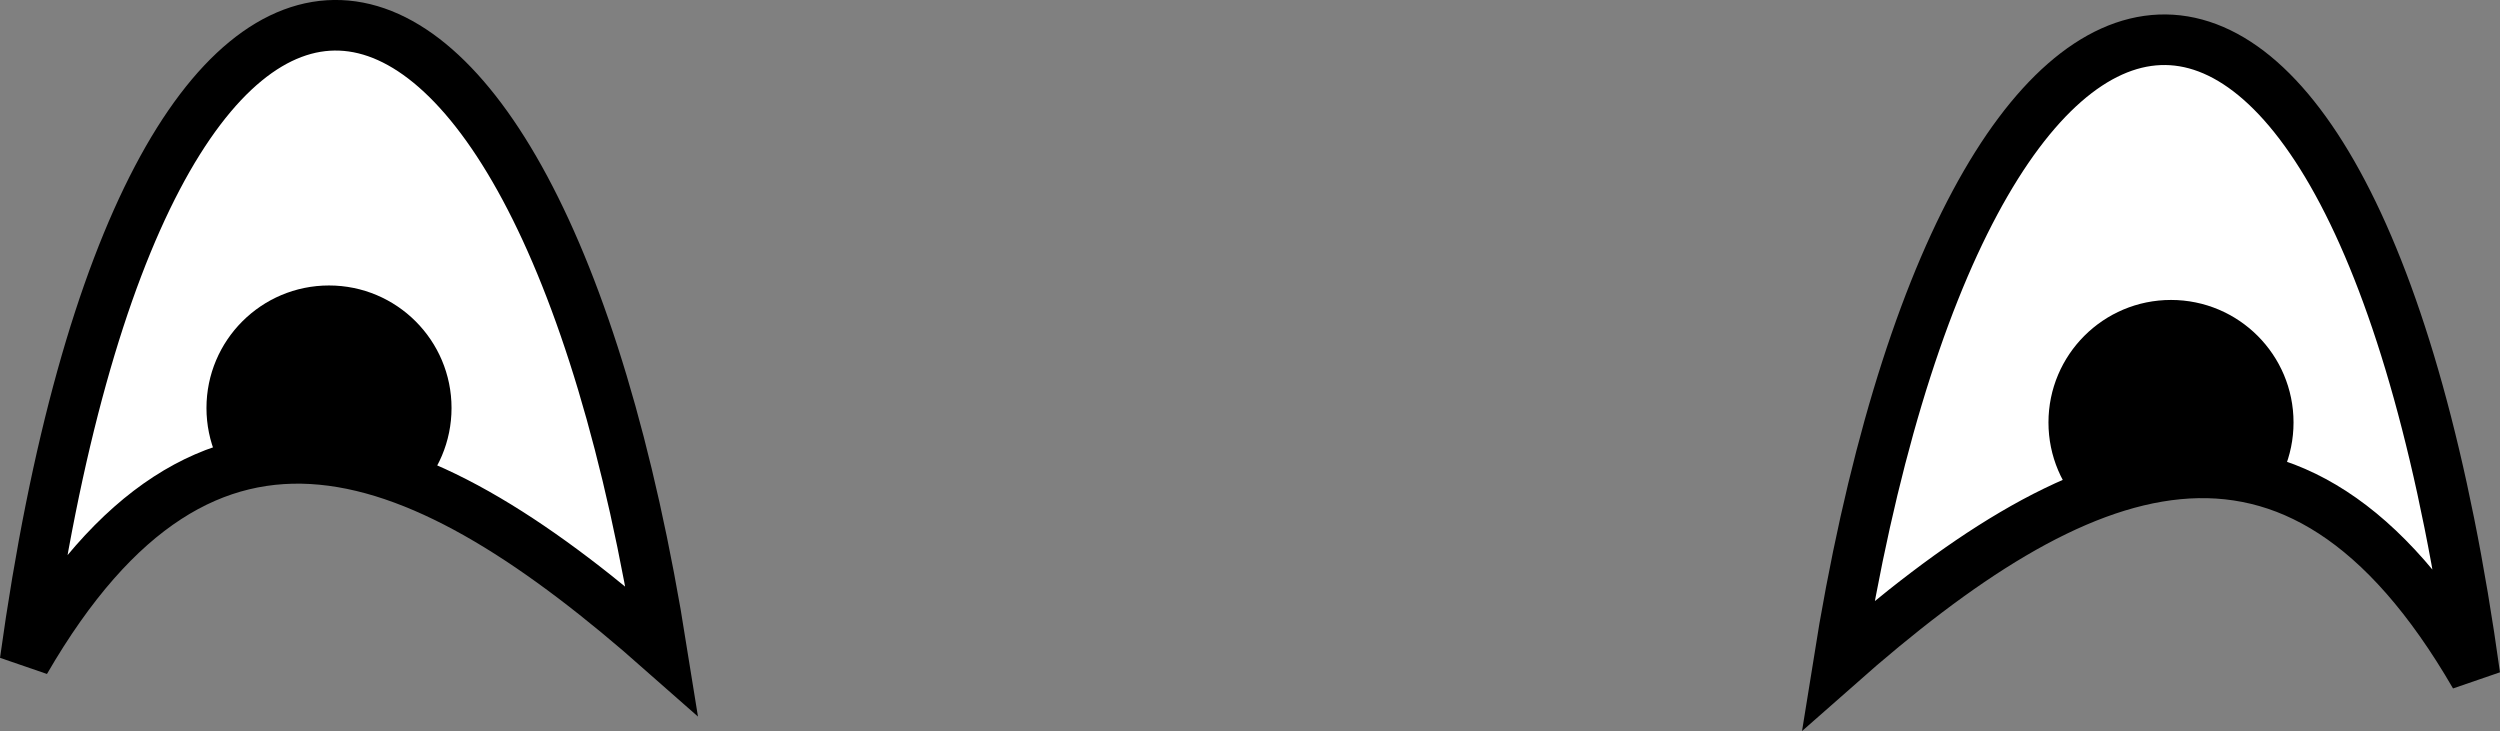 <?xml version="1.0" encoding="UTF-8" standalone="no"?>
<!-- Created with Inkscape (http://www.inkscape.org/) -->

<svg
   width="47.15mm"
   height="13.788mm"
   viewBox="0 0 47.15 13.788"
   version="1.1"
   id="svg1"
   inkscape:export-filename="images/RoundHead/Mouths/frown_slant.svg"
   inkscape:export-xdpi="96"
   inkscape:export-ydpi="96"
   inkscape:version="1.4.2 (ebf0e940, 2025-05-08)"
   sodipodi:docname="drawing_Base.svg"
   xml:space="preserve"
   xmlns:inkscape="http://www.inkscape.org/namespaces/inkscape"
   xmlns:sodipodi="http://sodipodi.sourceforge.net/DTD/sodipodi-0.dtd"
   xmlns="http://www.w3.org/2000/svg"
   xmlns:svg="http://www.w3.org/2000/svg"><rect x="0" y="0" width="47.15" height="13.788" fill="#808080" stroke="none"/><sodipodi:namedview
     id="namedview1"
     pagecolor="#ffffff"
     bordercolor="#000000"
     borderopacity="0.25"
     inkscape:showpageshadow="2"
     inkscape:pageopacity="0.0"
     inkscape:pagecheckerboard="0"
     inkscape:deskcolor="#d1d1d1"
     inkscape:document-units="mm"
     inkscape:export-bgcolor="#ffffff00"
     showguides="false"
     inkscape:zoom="1.9384569"
     inkscape:cx="163.53214"
     inkscape:cy="191.38935"
     inkscape:window-width="1512"
     inkscape:window-height="917"
     inkscape:window-x="0"
     inkscape:window-y="65"
     inkscape:window-maximized="0"
     inkscape:current-layer="layer2"
     showgrid="false"><inkscape:page
       x="0"
       y="0"
       width="47.15"
       height="13.788"
       id="page2"
       margin="0"
       bleed="0" /></sodipodi:namedview><defs
     id="defs1"><clipPath
       clipPathUnits="userSpaceOnUse"
       id="clipPath98"><path
         style="fill:#ffffff;fill-opacity:1;stroke:#000000;stroke-width:0.954;stroke-dasharray:none;stroke-dashoffset:0;stroke-opacity:1"
         d="m 26.479,47.305 c 2.433,-15.288 9.738,-16.243 12.011,0.194 -3.421,-5.907 -7.502,-4.175 -12.011,-0.194 z"
         id="path99"
         sodipodi:nodetypes="ccc" /></clipPath></defs><g
     inkscape:label="Layer 1"
     inkscape:groupmode="layer"
     id="layer1"
     transform="translate(-117.249,-34.754)"><g
       id="g101"><g
         id="g100"
         transform="matrix(-1,0,0,1,156.212,-0.273)"><path
           style="fill:#ffffff;fill-opacity:1;stroke:#000000;stroke-width:0.954;stroke-dasharray:none;stroke-dashoffset:0;stroke-opacity:1"
           d="m 26.479,47.305 c 2.433,-15.288 9.738,-16.243 12.011,0.194 -3.421,-5.907 -7.502,-4.175 -12.011,-0.194 z"
           id="path100"
           sodipodi:nodetypes="ccc" /><circle
           style="fill:#000000;fill-opacity:1;stroke:#000000;stroke-width:0.8;stroke-dasharray:none;stroke-dashoffset:0;stroke-opacity:1"
           id="circle100"
           cx="32.758"
           cy="42.722"
           r="1.911"
           clip-path="url(#clipPath98)" /></g><g
         id="g99"
         transform="translate(125.436)"><path
           style="fill:#ffffff;fill-opacity:1;stroke:#000000;stroke-width:0.954;stroke-dasharray:none;stroke-dashoffset:0;stroke-opacity:1"
           d="m 26.479,47.305 c 2.433,-15.288 9.738,-16.243 12.011,0.194 -3.421,-5.907 -7.502,-4.175 -12.011,-0.194 z"
           id="path98"
           sodipodi:nodetypes="ccc" /><circle
           style="fill:#000000;fill-opacity:1;stroke:#000000;stroke-width:0.8;stroke-dasharray:none;stroke-dashoffset:0;stroke-opacity:1"
           id="path97"
           cx="32.758"
           cy="42.722"
           r="1.911"
           clip-path="url(#clipPath98)" /></g></g></g></svg>
